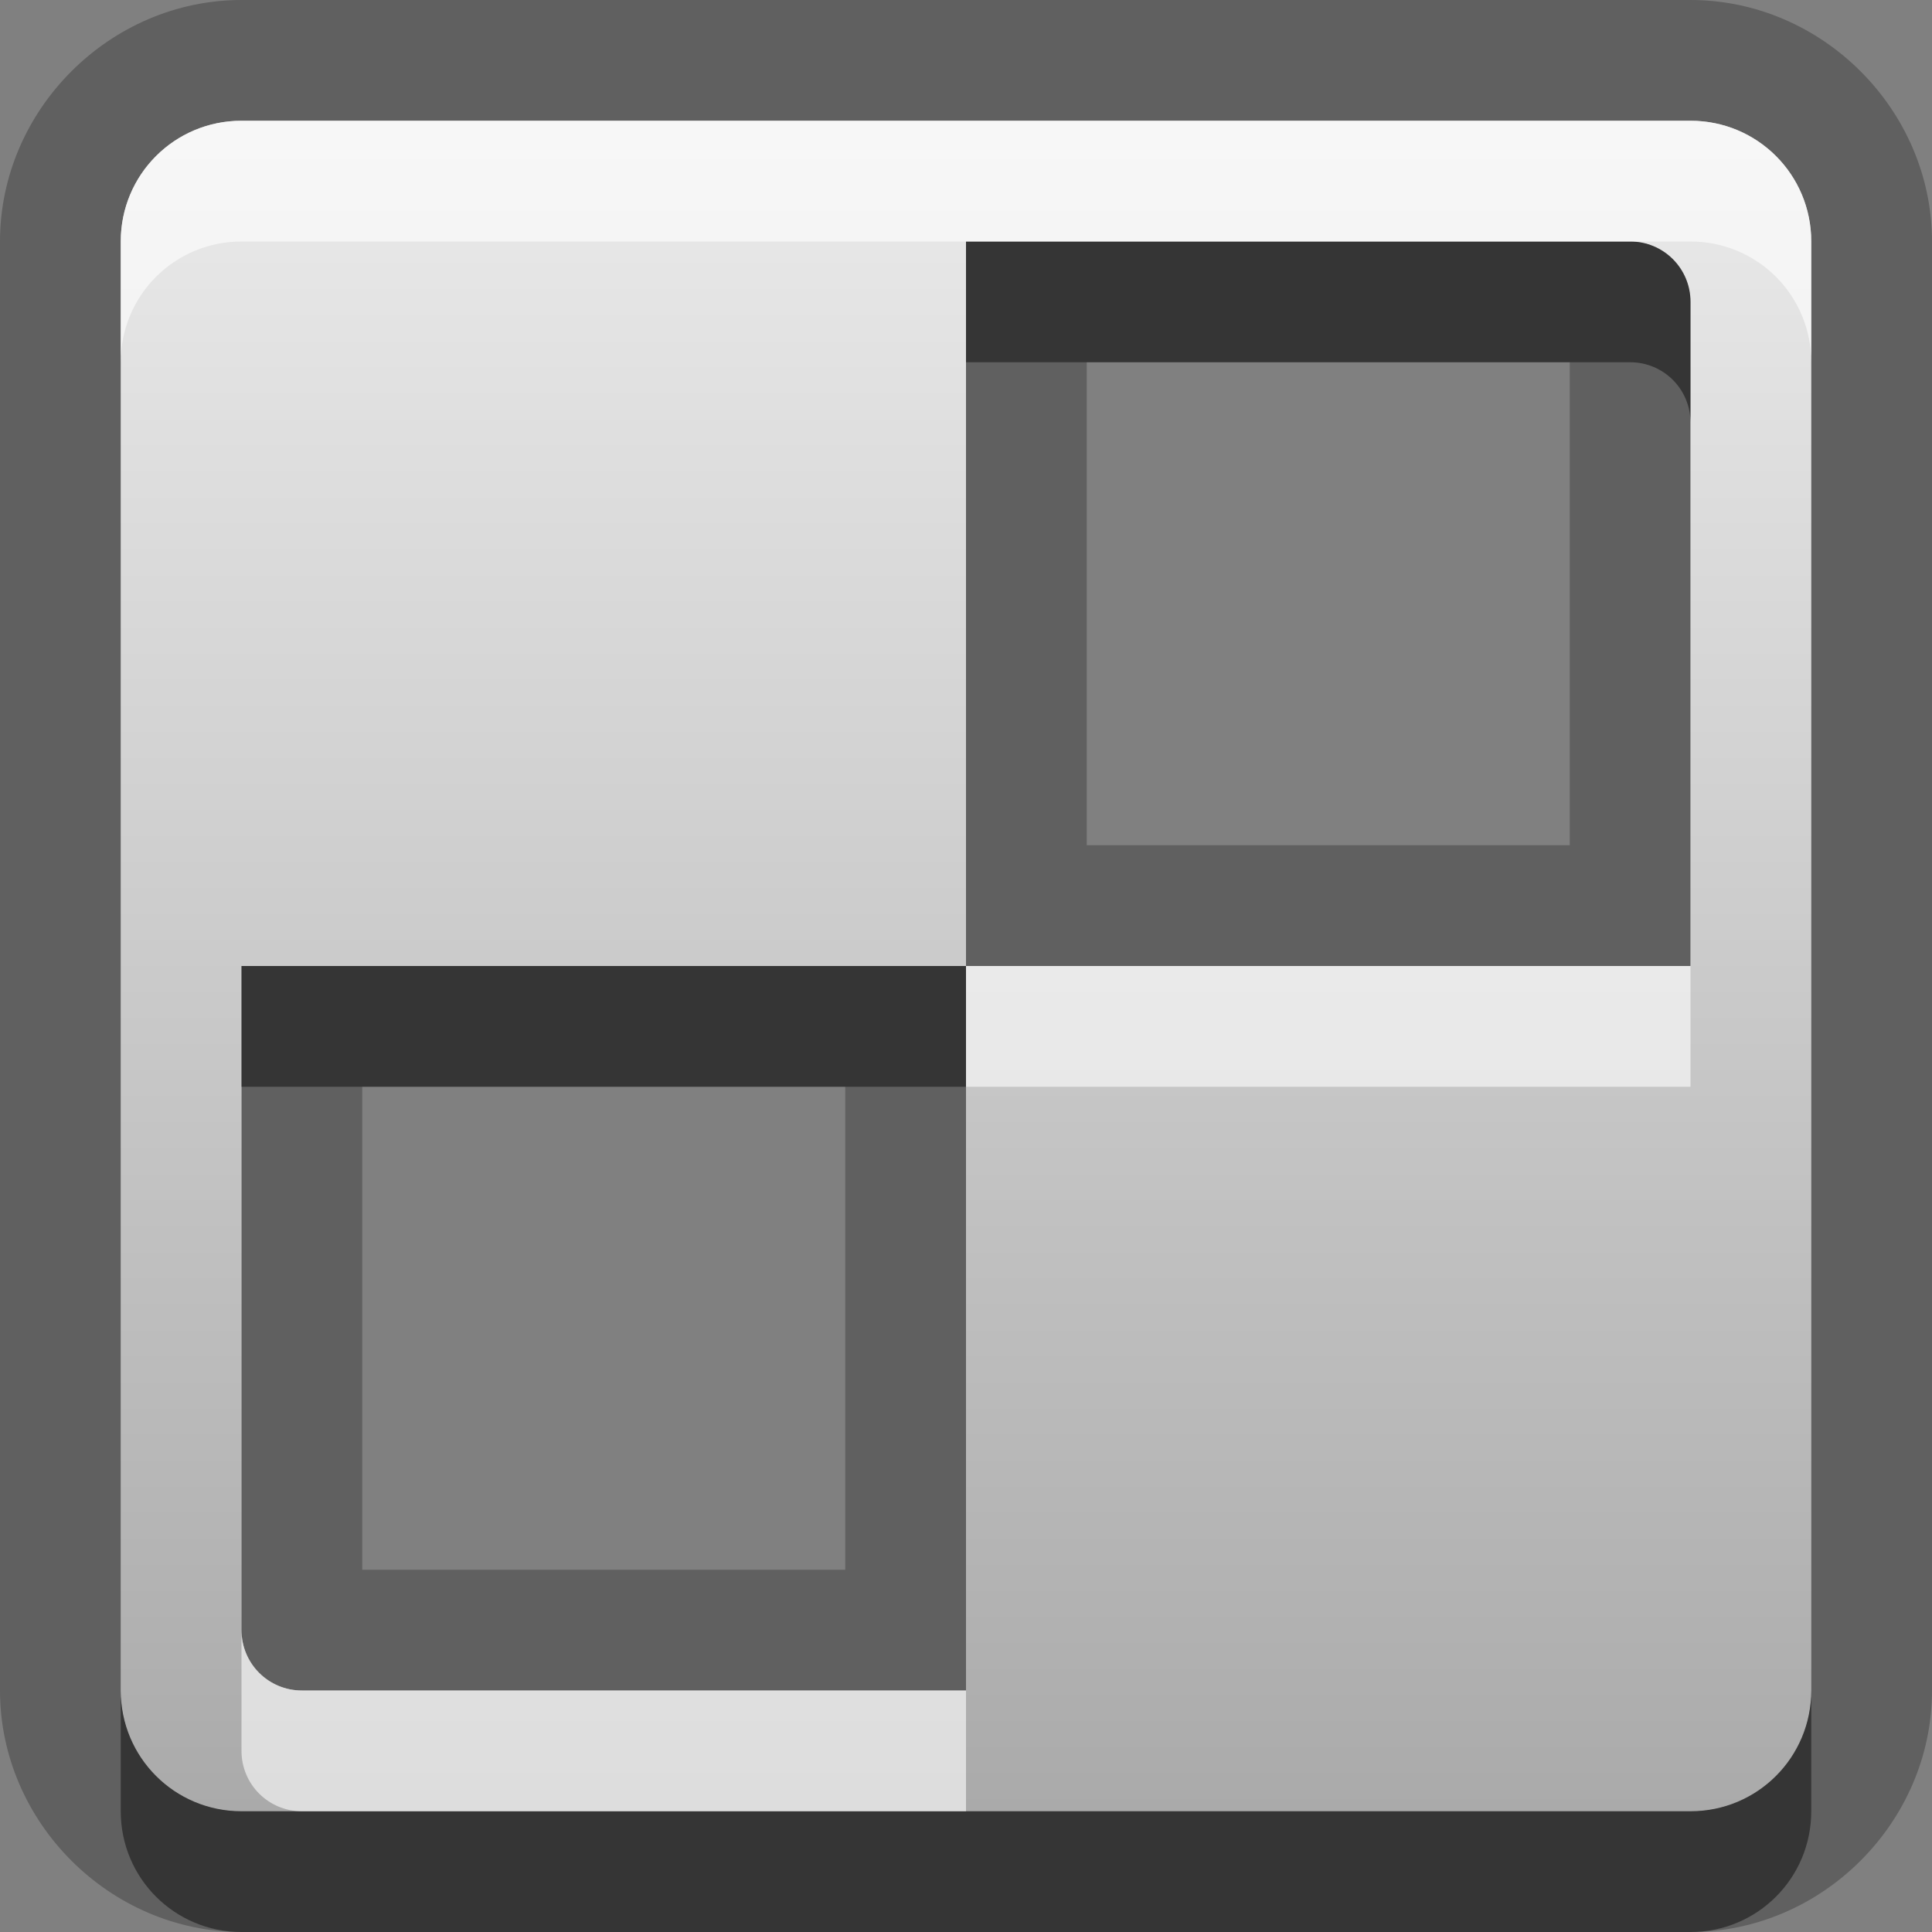 <?xml version="1.0" encoding="UTF-8"?>
<svg width="16" height="16" version="1.1" xmlns="http://www.w3.org/2000/svg">
 <rect width="100%" height="100%" fill="#808080" stroke="none"/>
 <defs>
  <linearGradient id="gr0" x1="8" x2="8" y1="1" y2="15" gradientUnits="userSpaceOnUse">
   <stop stop-color="#ebebeb" offset="0"/>
   <stop stop-color="#aaa" offset="1"/>
  </linearGradient>
 </defs>
 <path d="m2 0c-1.09-1.46e-16 -2 0.909-2 2v12c-1.46e-16 1.09 0.909 2 2 2h12c1.09 0 2-0.909 2-2v-12c0-1.09-0.909-2-2-2h-12zm0 1h12c0.554 0 1 0.446 1 1v12c0 0.554-0.446 1-1 1h-12c-0.554 0-1-0.446-1-1v-12c0-0.554 0.446-1 1-1zm6 1v6h6v-5.5c0-0.277-0.223-0.5-0.5-0.5h-5.5zm0 6h-6v5.5c0 0.277 0.223 0.5 0.5 0.5h5.5v-6zm1-5h4v4h-4v-4zm-6 6h4v4h-4v-4z" opacity=".25"/>
 <path d="m2 1c-0.554 0-1 0.446-1 1v12c0 0.554 0.446 1 1 1h12c0.554 0 1-0.446 1-1v-12c0-0.554-0.446-1-1-1h-12zm6 1h5.5c0.277 0 0.5 0.223 0.5 0.5v5.5h-6v6h-5.5c-0.277 0-0.5-0.223-0.5-0.5v-5.5h6v-6z" fill="url(#gr0)"/>
 <path d="m8 2v1h5.5c0.277 0 0.5 0.223 0.5 0.5v-1c0-0.277-0.223-0.5-0.5-0.5h-5.5zm-6 6v1h6v-1h-6zm-1 6v1c0 0.554 0.446 1 1 1h12c0.554 0 1-0.446 1-1v-1c0 0.554-0.446 1-1 1h-12c-0.554 0-1-0.446-1-1z" opacity=".45"/>
 <path d="m2 1c-0.554 0-1 0.446-1 1v1c0-0.554 0.446-1 1-1h12c0.554 0 1 0.446 1 1v-1c0-0.554-0.446-1-1-1h-12zm6 7v1h6v-1h-6zm-6 5.5v1c0 0.277 0.223 0.5 0.5 0.5h5.5v-1h-5.5c-0.277 0-0.5-0.223-0.5-0.5z" fill="#fff" opacity=".6"/>
</svg>
